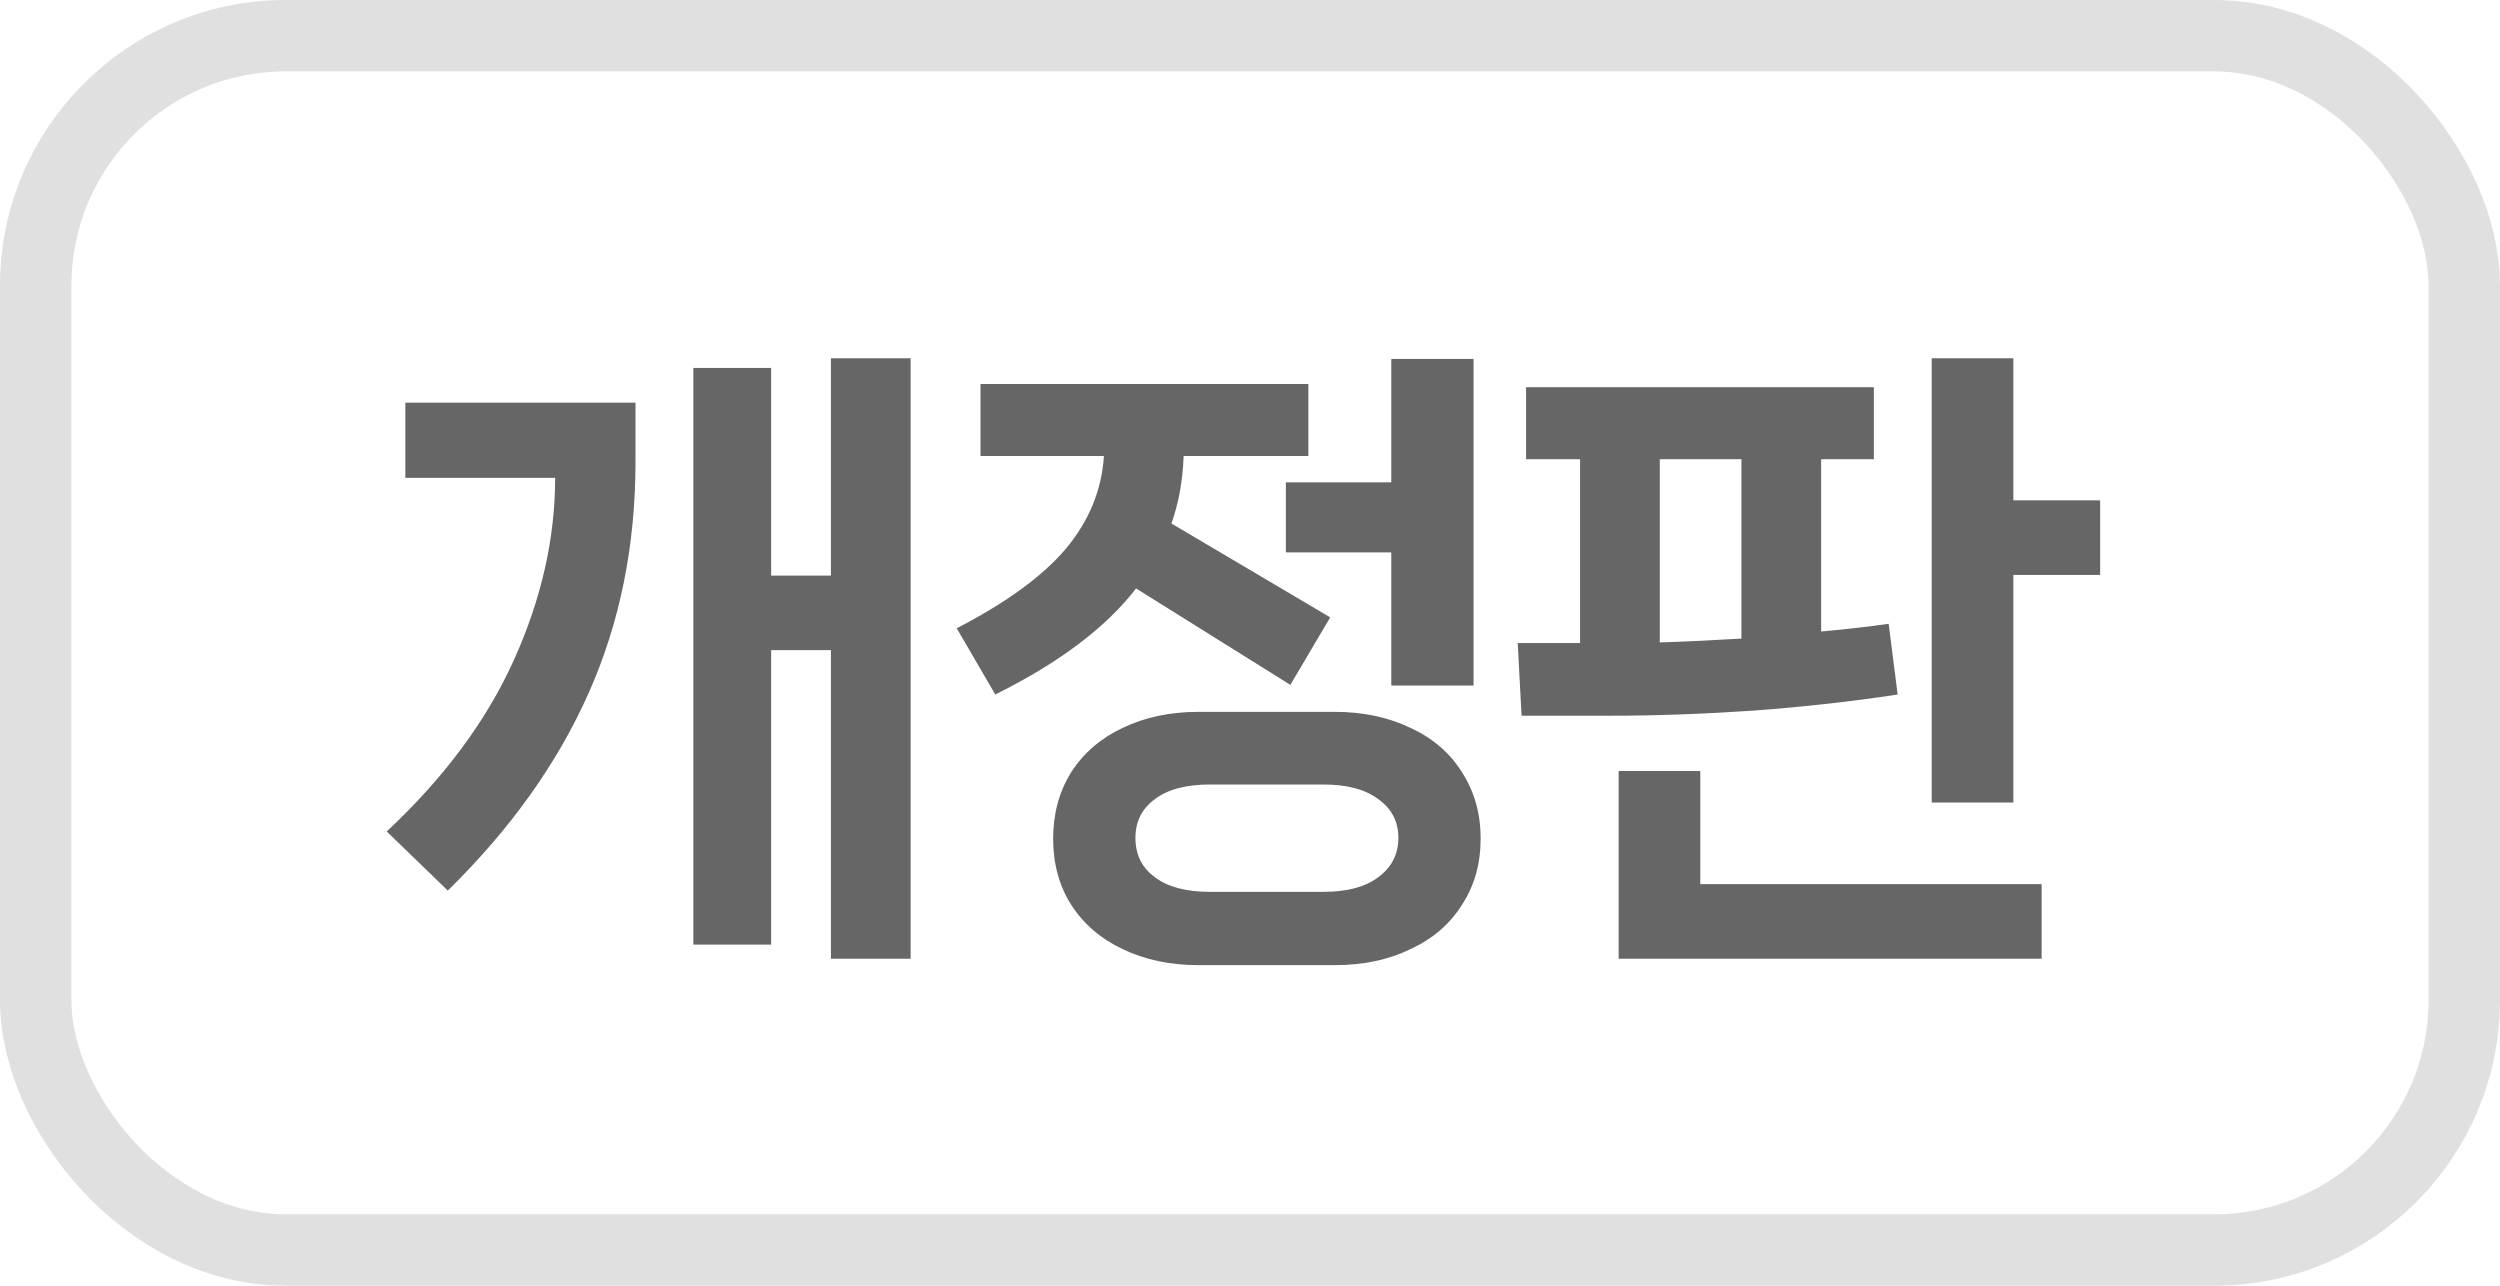 <svg width="35" height="18" viewBox="0 0 35 18" fill="none" xmlns="http://www.w3.org/2000/svg">
<path d="M11.633 8.058V5.016H12.749V13.422H11.633V9.102H10.796V13.224H9.707V5.151H10.796V8.058H11.633ZM5.675 6.69V5.637H8.897V6.465C8.897 7.641 8.678 8.721 8.24 9.705C7.802 10.689 7.145 11.61 6.269 12.468L5.414 11.64C6.218 10.89 6.812 10.089 7.196 9.237C7.58 8.385 7.772 7.536 7.772 6.69H5.675ZM18.002 7.734V6.753H19.478V5.025H20.63V9.597H19.478V7.734H18.002ZM15.905 8.238C15.485 8.784 14.828 9.279 13.934 9.723L13.394 8.796C14.09 8.436 14.6 8.064 14.924 7.68C15.248 7.29 15.425 6.858 15.455 6.384H13.727V5.376H18.317V6.384H16.571C16.559 6.726 16.502 7.041 16.4 7.329L18.623 8.643L18.065 9.588L15.905 8.238ZM18.686 9.966C19.082 9.966 19.436 10.041 19.748 10.191C20.06 10.335 20.3 10.542 20.468 10.812C20.642 11.082 20.729 11.391 20.729 11.739C20.729 12.093 20.642 12.402 20.468 12.666C20.3 12.936 20.06 13.143 19.748 13.287C19.442 13.437 19.088 13.512 18.686 13.512H16.778C16.382 13.512 16.028 13.437 15.716 13.287C15.41 13.143 15.17 12.936 14.996 12.666C14.828 12.402 14.744 12.093 14.744 11.739C14.744 11.391 14.828 11.082 14.996 10.812C15.17 10.542 15.41 10.335 15.716 10.191C16.028 10.041 16.382 9.966 16.778 9.966H18.686ZM18.524 12.486C18.86 12.486 19.118 12.417 19.298 12.279C19.484 12.141 19.577 11.958 19.577 11.73C19.577 11.502 19.484 11.322 19.298 11.19C19.118 11.052 18.86 10.983 18.524 10.983H16.94C16.604 10.983 16.346 11.052 16.166 11.19C15.986 11.322 15.896 11.502 15.896 11.73C15.896 11.964 15.986 12.147 16.166 12.279C16.346 12.417 16.604 12.486 16.94 12.486H18.524ZM28.187 5.016V7.005H29.402V8.049H28.187V11.235H27.044V5.016H28.187ZM26.567 9.723C25.943 9.819 25.274 9.894 24.56 9.948C23.852 9.996 23.18 10.02 22.544 10.02H21.302L21.248 9.003H22.121V6.429H21.365V5.421H26.234V6.429H25.496V8.841C25.832 8.811 26.147 8.775 26.441 8.733L26.567 9.723ZM24.38 6.429H23.237V8.994C23.609 8.982 23.99 8.964 24.38 8.94V6.429ZM22.661 10.794H23.804V12.378H28.583V13.422H22.661V10.794Z" fill="#666666"/>
<rect x="0.5" y="0.5" width="34" height="17" rx="3.5" stroke="#E0E0E0"/>
</svg>
